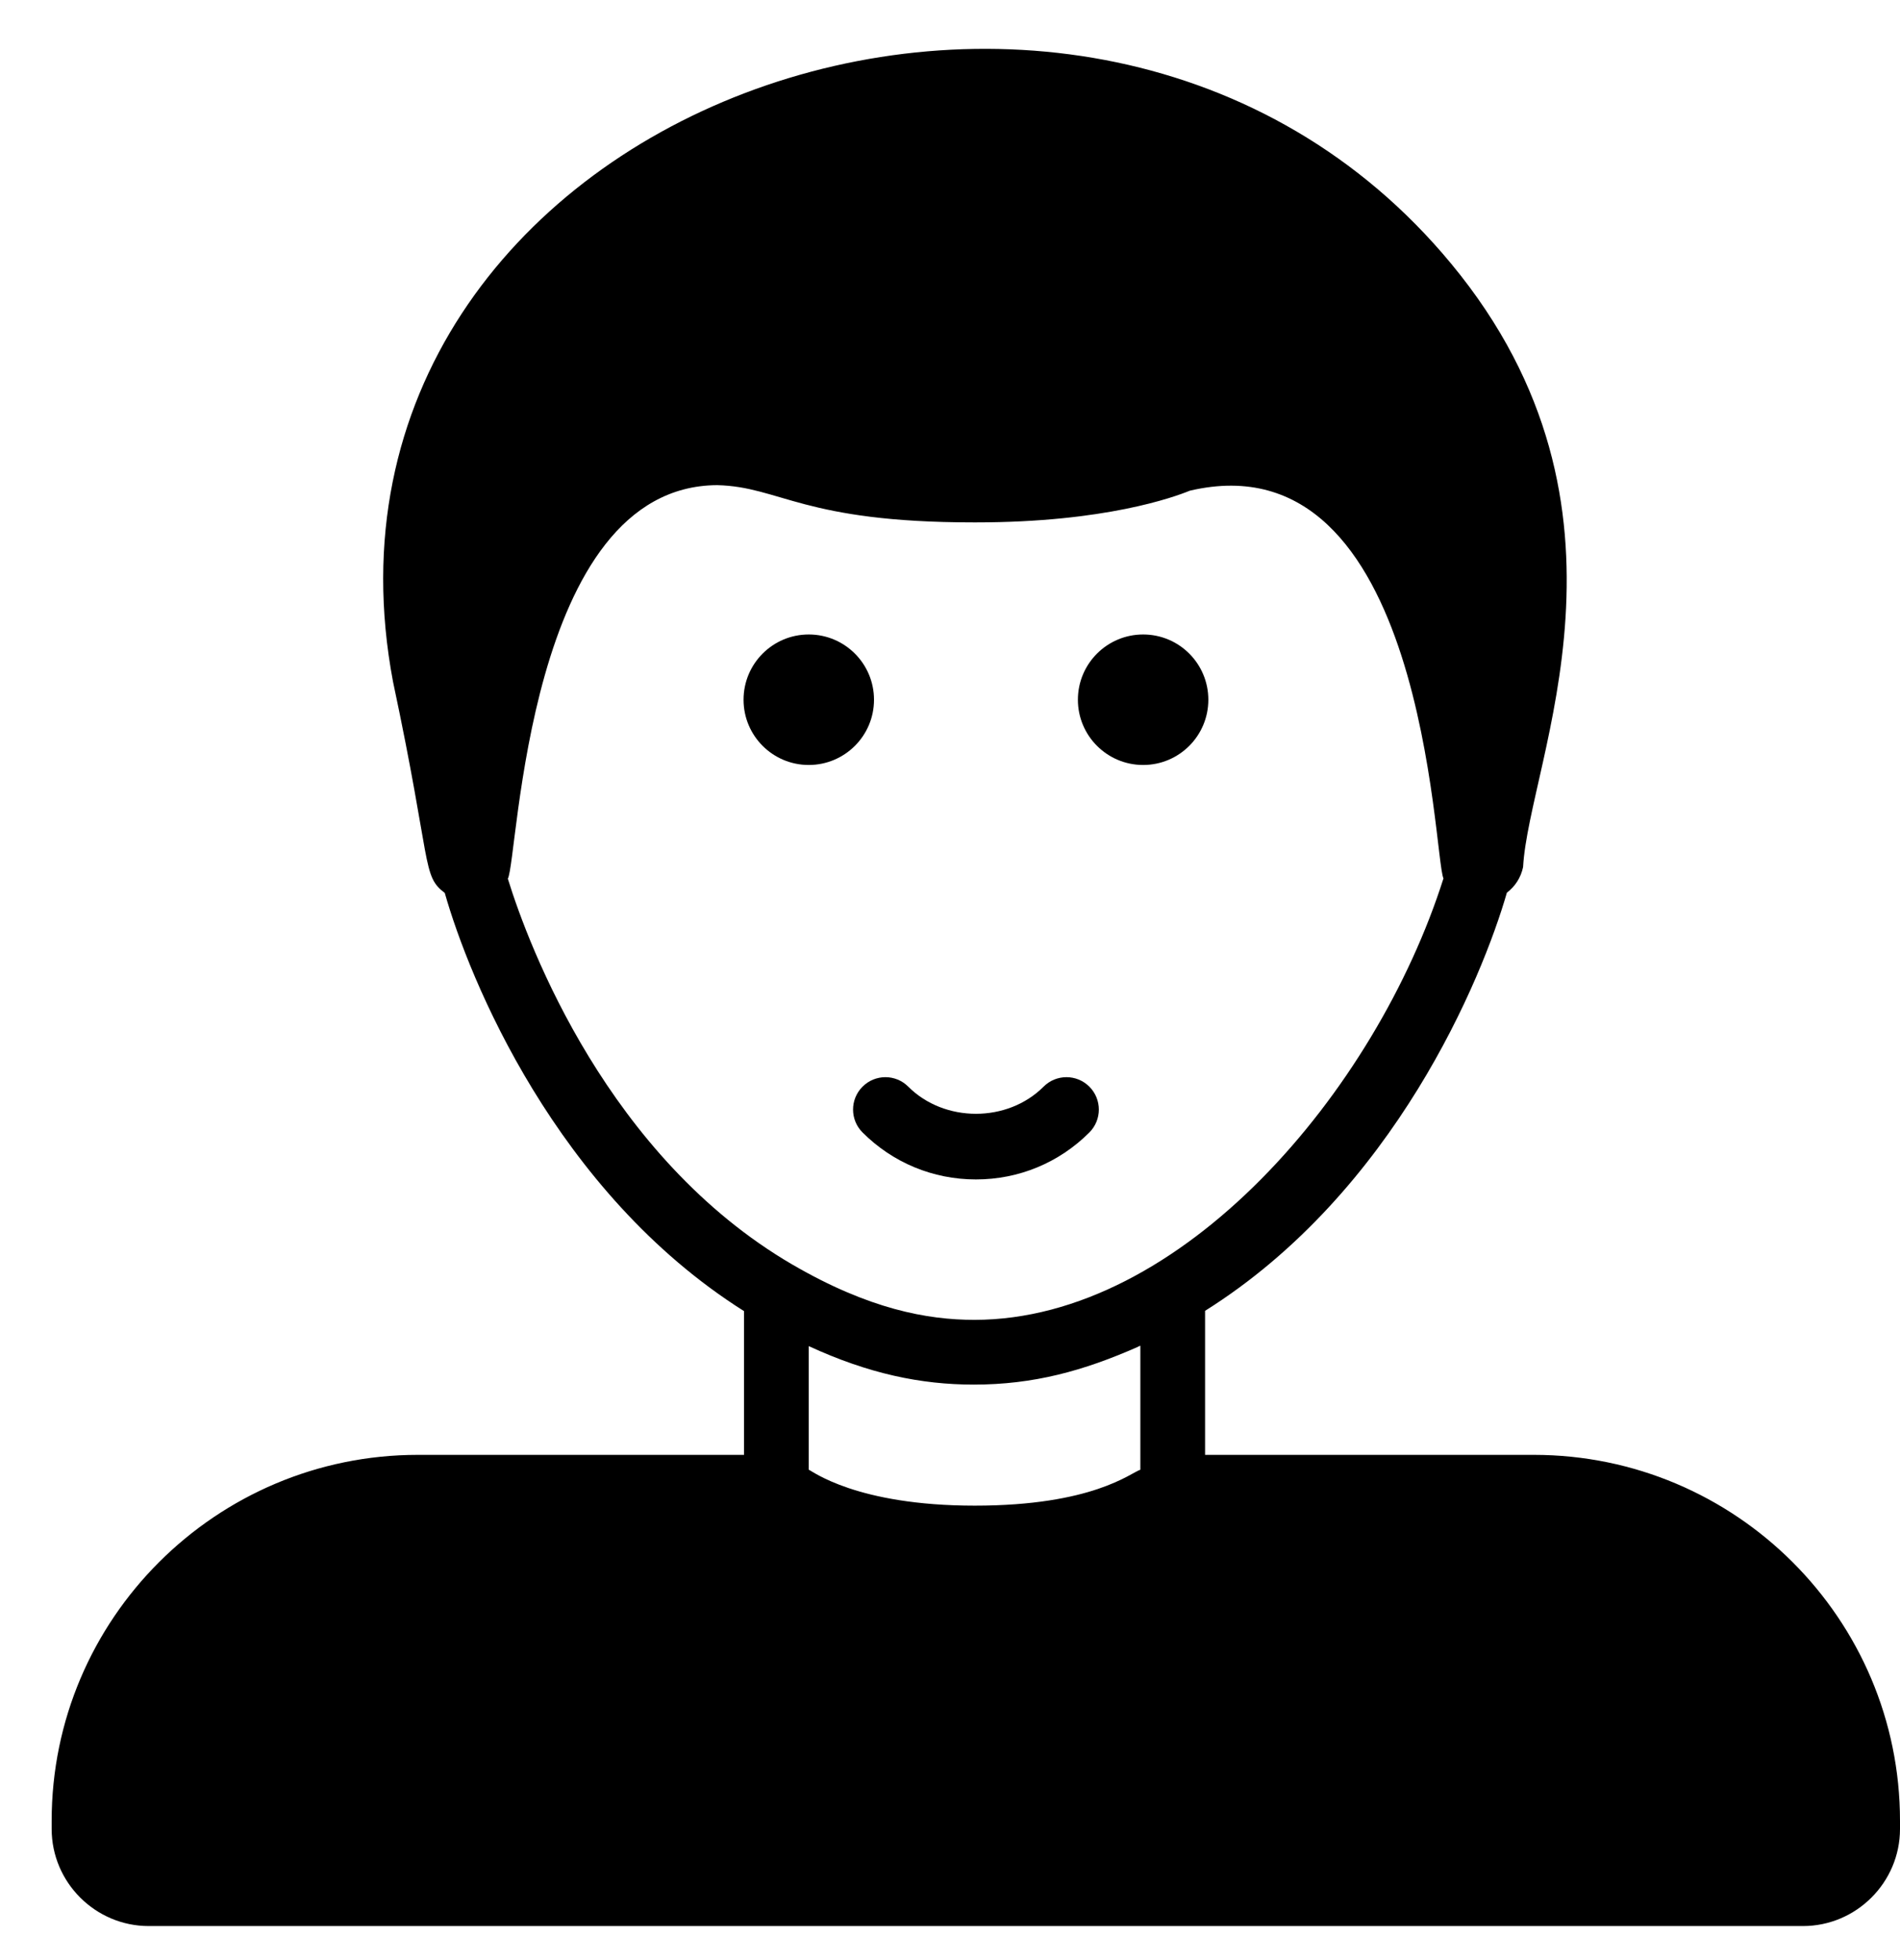 <svg viewBox="0 0 32 33" xmlns="http://www.w3.org/2000/svg">
<path d="M25.832 24.494H20.296V22.069C23.489 20.064 24.965 16.467 25.379 15.029C25.516 14.925 25.614 14.778 25.652 14.598C25.748 12.811 27.865 8.576 24.442 4.441C18.283 -3.007 4.811 1.882 6.619 11.476C7.277 14.569 7.102 14.739 7.491 15.034C7.899 16.473 9.36 20.074 12.531 22.074V24.494H7.038C3.638 24.494 0.87 27.256 0.87 30.656V30.792C0.87 31.692 1.606 32.427 2.505 32.427H30.365C31.264 32.427 32 31.692 32 30.792V30.656C32 27.256 29.232 24.494 25.832 24.494ZM19.206 24.744C19.036 24.801 18.401 25.349 16.416 25.349C14.424 25.349 13.675 24.762 13.621 24.744V22.663C14.627 23.127 15.509 23.311 16.4 23.311C17.407 23.311 18.246 23.081 19.168 22.674C19.178 22.663 19.195 22.663 19.206 22.657V24.744ZM8.553 14.794C8.73 14.463 8.865 8.182 12.079 8.168C13.144 8.194 13.524 8.795 16.4 8.795C16.405 8.795 16.405 8.795 16.41 8.795H16.438C18.606 8.795 19.773 8.37 20.04 8.261C24.016 7.33 24.14 14.421 24.311 14.789C23.171 18.377 19.9 22.221 16.41 22.221C15.617 22.221 14.636 22.04 13.354 21.295C13.348 21.295 13.348 21.289 13.343 21.289C10.242 19.48 8.907 15.939 8.553 14.794Z" />
<path d="M13.621 12.879C14.228 12.879 14.72 12.387 14.72 11.781C14.72 11.174 14.228 10.682 13.621 10.682C13.014 10.682 12.523 11.174 12.523 11.781C12.523 12.387 13.014 12.879 13.621 12.879Z" />
<path d="M19.253 12.879C19.86 12.879 20.351 12.387 20.351 11.781C20.351 11.174 19.86 10.682 19.253 10.682C18.646 10.682 18.154 11.174 18.154 11.781C18.154 12.387 18.646 12.879 19.253 12.879Z" />
<path d="M14.527 19.066C15.037 19.576 15.716 19.857 16.437 19.857C17.159 19.857 17.837 19.576 18.347 19.066C18.56 18.853 18.56 18.508 18.347 18.295C18.134 18.082 17.789 18.082 17.576 18.295C16.968 18.904 15.906 18.904 15.297 18.295C15.085 18.082 14.74 18.082 14.527 18.295C14.314 18.508 14.314 18.853 14.527 19.066Z" />
</svg>
